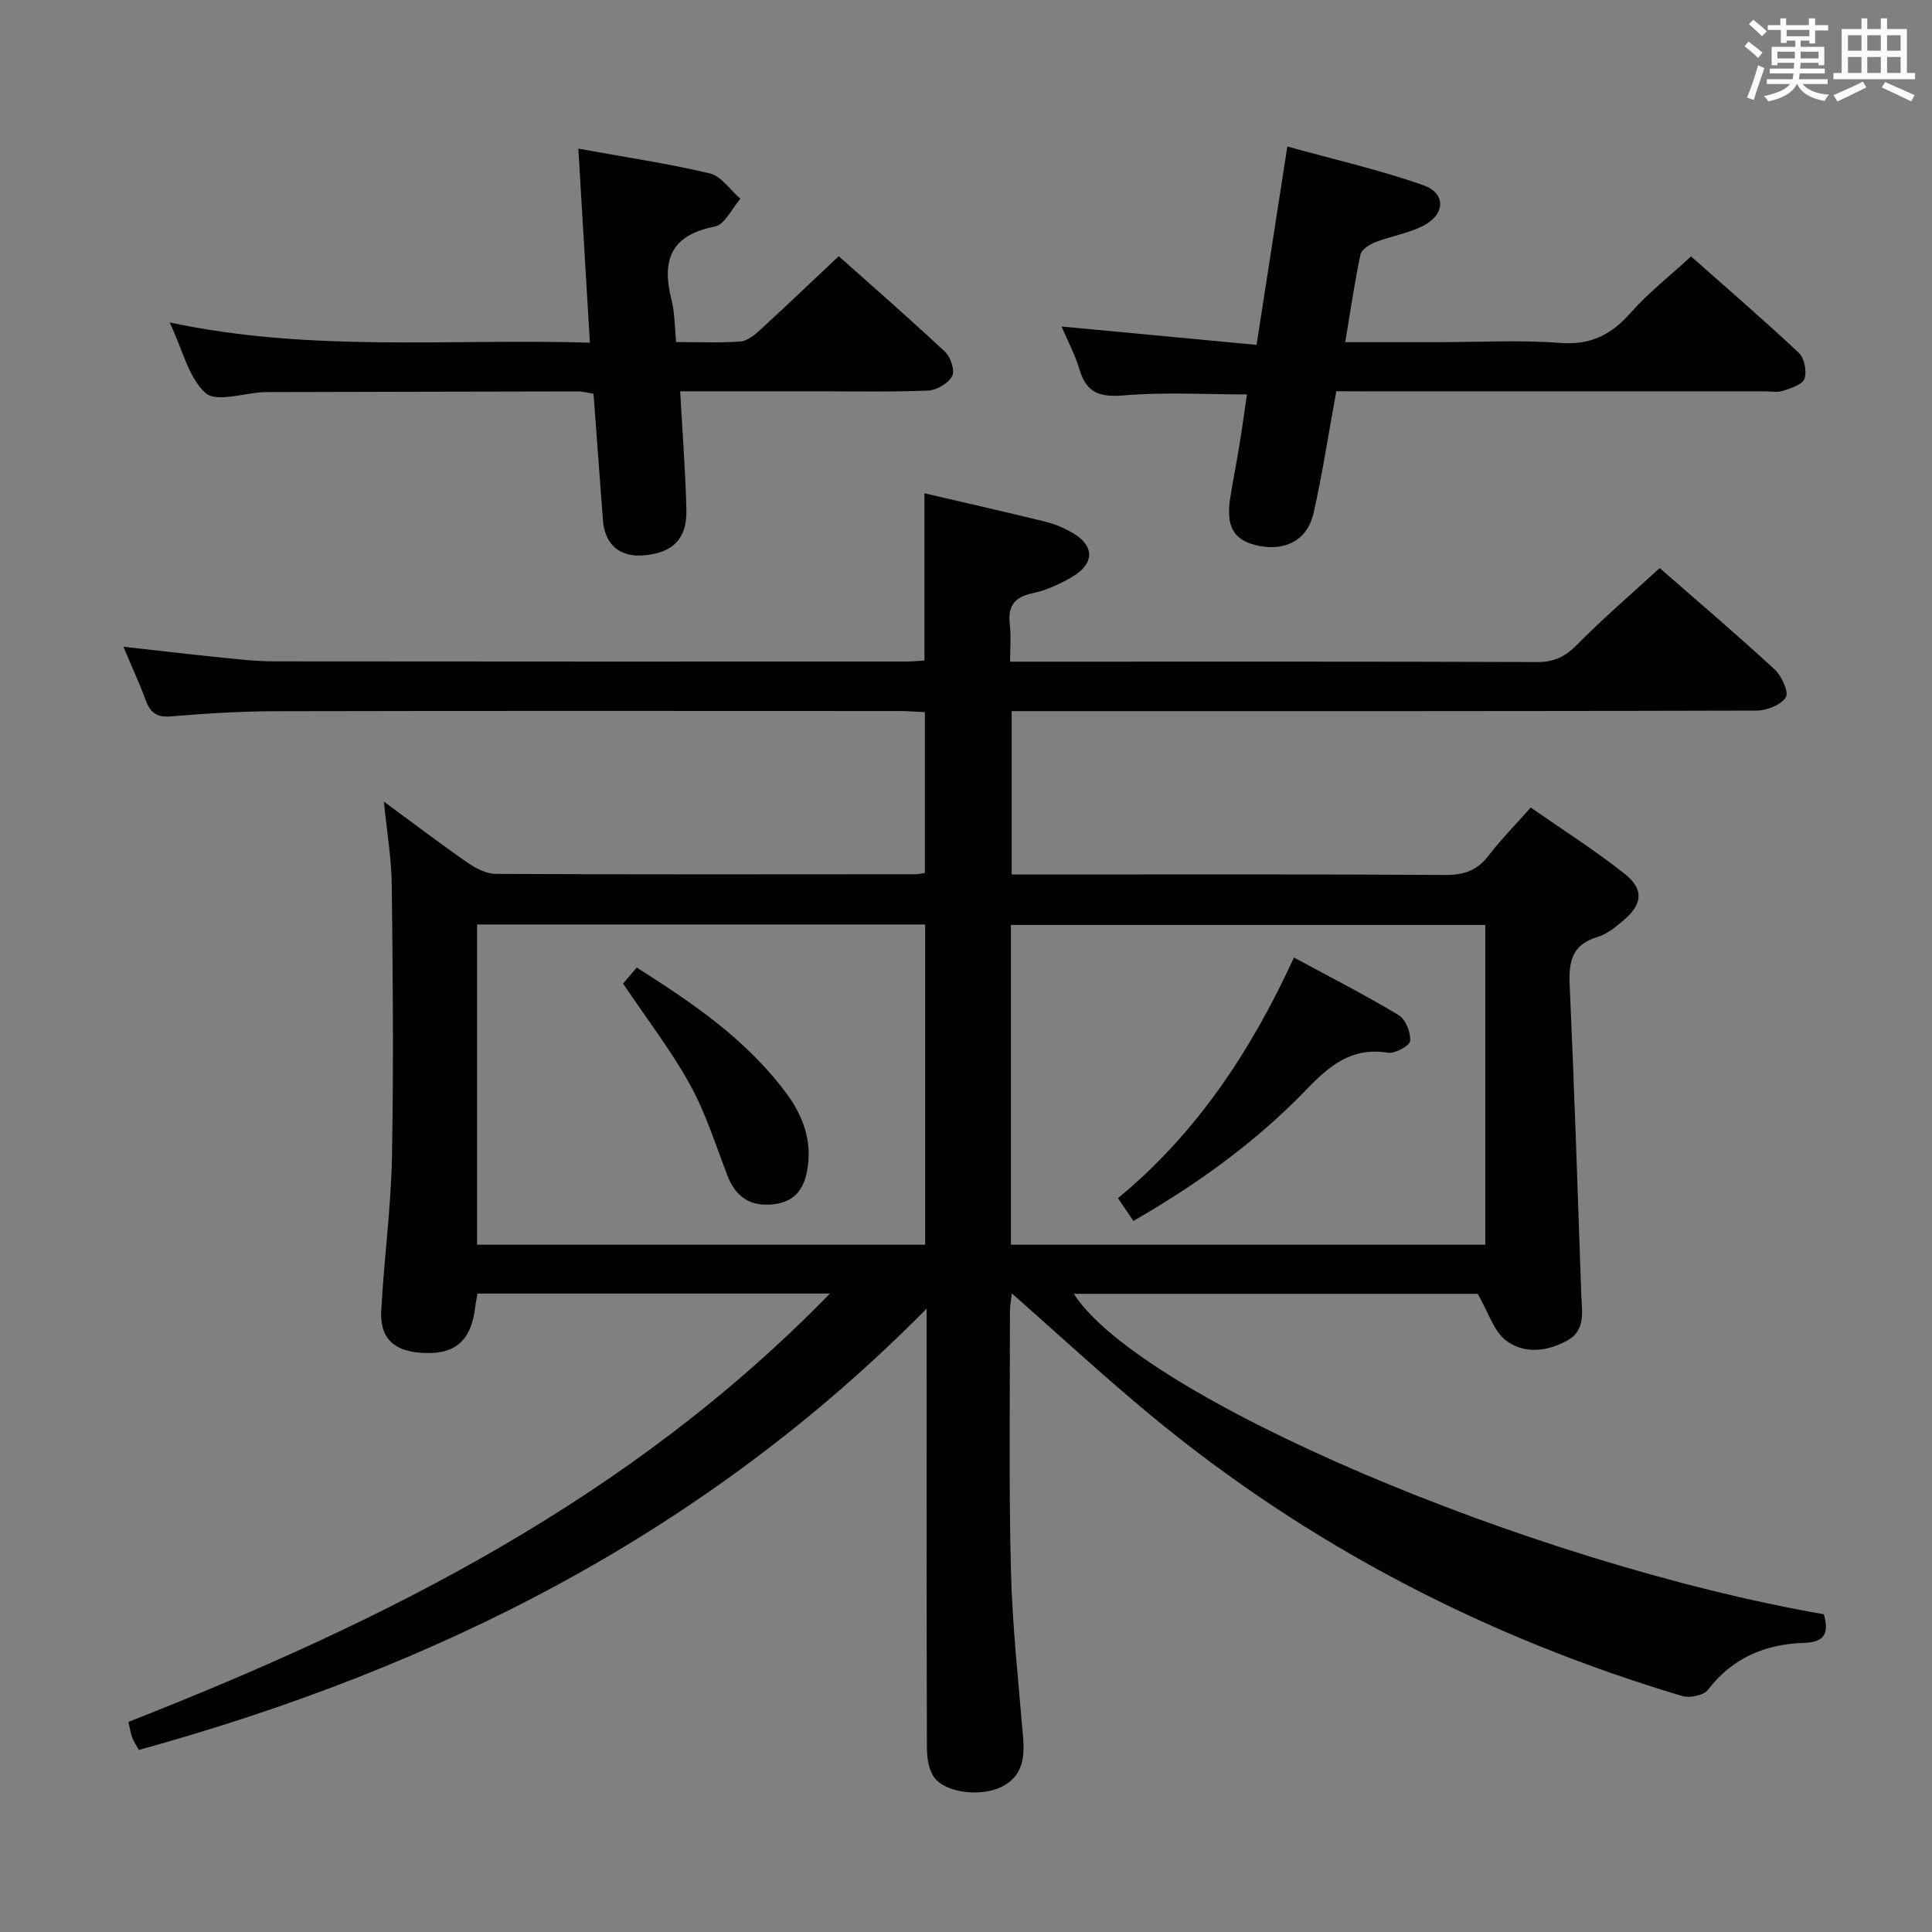 <svg enable-background="new 0 0 400 400" viewBox="0 0 400 400" xmlns="http://www.w3.org/2000/svg"><rect x="0" y="0" width="400" height="400" fill="#808080" stroke="none"/><g fill="#010100"><path d="m377.61 334.22c1.13 4.04.08 5.79-4.12 5.92-7.99.25-14.81 3.09-19.89 9.73-.89 1.16-3.77 1.74-5.33 1.27-40.46-12.09-77.32-31.1-109.92-58.04-9.73-8.04-19.01-16.64-28.86-25.32-.15 1.36-.39 2.55-.39 3.74.01 17.83-.25 35.67.2 53.49.29 11.62 1.57 23.21 2.53 34.81.35 4.28-.23 8.04-4.48 10.14-4.28 2.11-11.62 1.25-13.94-1.98-1.12-1.57-1.49-3.97-1.5-6-.09-28-.06-55.99-.06-83.99 0-1.8 0-3.6 0-7.05-46.13 46.73-101.52 74.35-163.1 91.37-.5-.92-1.05-1.71-1.37-2.57-.34-.92-.48-1.92-.79-3.24 53.26-20.9 103.85-46.17 145.24-88.68-25.04 0-48.89 0-72.97 0-.16.94-.34 1.72-.43 2.52-.84 7.4-4.27 10.31-11.49 9.72-5.52-.45-8.31-3.12-8.01-8.67.56-10.62 2.02-21.21 2.22-31.82.36-18.79.18-37.6-.04-56.39-.07-5.61-1.04-11.2-1.63-17.21 5.87 4.31 11.54 8.62 17.39 12.68 1.67 1.16 3.84 2.27 5.79 2.28 28.99.14 57.99.09 86.99.07.49 0 .98-.14 1.84-.27 0-10.88 0-21.78 0-33.28-1.69-.08-3.45-.24-5.2-.24-43.16-.01-86.32-.06-129.48.04-7.15.02-14.3.48-21.43 1.07-2.89.24-4.25-.74-5.19-3.29-1.31-3.55-2.9-6.99-4.64-11.13 7.17.8 13.68 1.57 20.21 2.23 3.64.37 7.29.79 10.94.8 43.66.05 87.32.04 130.98.03 1.15 0 2.3-.12 3.72-.2 0-11.51 0-22.89 0-34.63 8.32 1.94 16.71 3.84 25.07 5.89 1.91.47 3.8 1.28 5.52 2.26 4.63 2.63 4.69 6.4.03 9.13-2.55 1.5-5.38 2.82-8.25 3.42-3.92.82-5.15 2.82-4.69 6.59.27 2.27.05 4.6.05 7.57h5.69c34.49 0 68.99-.05 103.48.08 3.48.01 5.75-1.1 8.17-3.55 5.36-5.44 11.18-10.43 17.15-15.91 7.37 6.44 15.72 13.55 23.79 20.97 1.46 1.35 3 4.75 2.32 5.79-1.03 1.6-3.96 2.75-6.08 2.75-49.32.15-98.65.11-147.98.11-1.97 0-3.93 0-6.21 0v33.83h5.34c28.16 0 56.32-.08 84.49.09 3.85.02 6.58-.96 8.92-4.02 2.52-3.29 5.45-6.26 8.71-9.94 6.58 4.59 13.29 8.84 19.48 13.75 4 3.17 3.65 6.27-.21 9.56-1.63 1.39-3.44 2.9-5.42 3.48-5.21 1.53-6 4.98-5.79 9.81.96 21.44 1.67 42.89 2.41 64.34.12 3.42.96 7.28-2.89 9.41-4.2 2.32-9 2.84-12.75-.05-2.49-1.91-3.54-5.68-5.81-9.62-26.8 0-55.18 0-83.62 0 13.69 21.35 93.93 55.65 155.29 66.35zm-168.31-76.51h98.21c0-22.19 0-44.09 0-66.21-32.87 0-65.43 0-98.21 0zm-17.76-66.31c-31.24 0-61.83 0-92.77 0v66.31h92.77c0-22.17 0-44.05 0-66.31z"/><path d="m35.13 66.76c29.29 6.24 57.75 3.32 87 4.18-.8-13.45-1.57-26.44-2.39-40.16 9.48 1.72 18.43 3.04 27.2 5.12 2.4.57 4.25 3.44 6.35 5.25-1.75 2-3.24 5.36-5.3 5.76-9.09 1.76-11.06 6.96-8.97 15.12.69 2.69.64 5.56.97 8.79 4.67 0 8.98.19 13.26-.11 1.41-.1 2.91-1.29 4.05-2.33 5.38-4.93 10.65-9.97 16.35-15.34 7.02 6.26 14.65 12.9 22.02 19.81 1.16 1.09 2.08 3.92 1.46 5.04-.83 1.5-3.23 2.91-5 2.98-7.98.31-15.99.14-23.98.14-8.97 0-17.94 0-27.33 0 .46 8.41 1.1 16.47 1.29 24.55.14 5.98-2.79 8.86-8.67 9.41-5.11.48-8.23-2.18-8.61-7.3-.64-8.62-1.28-17.23-1.95-26.16-1.16-.17-2.24-.48-3.33-.47-21.49.03-42.98.09-64.46.14-.17 0-.33 0-.5.01-4.12.2-9.81 2.15-12.02.19-3.52-3.14-4.72-8.87-7.44-14.62z"/><path d="m276.67 81c-1.65 8.98-2.89 17.19-4.72 25.27-1.29 5.71-6.19 8.08-12.07 6.57-4.63-1.18-6.12-4.07-5.13-10.06.62-3.76 1.35-7.5 1.96-11.25.53-3.27.97-6.56 1.45-9.87-8.64 0-17.09-.52-25.44.2-4.97.42-7.77-.46-9.22-5.36-.91-3.08-2.47-5.97-3.72-8.9 13.58 1.28 26.73 2.52 40.38 3.8 2.15-13.86 4.17-26.91 6.37-41.07 9.6 2.67 19.06 4.81 28.15 8.02 4.78 1.69 4.56 6.09-.1 8.44-3.06 1.54-6.6 2.1-9.83 3.35-1.21.47-2.86 1.52-3.08 2.56-1.23 5.8-2.07 11.67-3.15 18.14h19.54c8.33 0 16.7-.48 24.97.16 6.32.49 10.59-1.71 14.61-6.27 3.6-4.09 7.98-7.5 12.47-11.64 7.08 6.26 14.84 12.96 22.32 19.96 1.15 1.08 1.69 3.83 1.17 5.36-.41 1.21-2.79 1.96-4.43 2.5-1.21.39-2.64.11-3.97.11-27.65 0-55.3 0-82.96 0-1.78-.02-3.57-.02-5.57-.02z"/><path d="m234.66 252.78c-1.09-1.61-2-2.94-3.2-4.71 16.3-13.44 27.55-30.49 36.44-49.82 7.56 4.09 14.77 7.76 21.68 11.92 1.44.87 2.51 3.58 2.38 5.34-.07.98-3.13 2.68-4.59 2.45-7.53-1.22-12.1 2.64-16.96 7.69-10.4 10.79-22.52 19.52-35.75 27.13z"/><path d="m129 203.64c.72-.84 1.65-1.94 2.83-3.32 11.69 7.42 22.95 15.06 31.15 26.28 3.19 4.36 5.07 9.31 4.26 14.98-.61 4.25-2.38 7.18-6.99 7.74-4.83.58-7.92-1.44-9.66-5.97-2.43-6.33-4.48-12.9-7.73-18.79-3.91-7.08-8.92-13.57-13.86-20.92z"/></g><path d="m361.2 9.6.8-1c.9.7 1.9 1.4 2.9 2.3l-.9 1.1c-1-1-2-1.8-2.8-2.4zm.5 10.6c.9-2.1 1.6-4.3 2.3-6.7.4.2.8.4 1.3.6-.7 2.1-1.5 4.3-2.2 6.6zm.4-15.2.9-.9c1 .8 2 1.6 2.8 2.4l-1 1c-.9-.9-1.8-1.7-2.7-2.5zm12.5-1.2h1.2v1.4h2.7v1.1h-2.7v2.7h-1.2v-.6h-1.8v1.3h4.9v3.8h-1.2v-.5h-3.7c0 .4-.1.9-.1 1.2h5.1v1h-5.2c0 .5-.1.9-.2 1.2h6v1h-5.2c1.1 1.3 2.9 2 5.5 2.2-.4.4-.7.8-.9 1.3-2.9-.5-4.8-1.6-5.7-3.5h-.1c-.8 1.7-2.7 2.9-5.9 3.6-.2-.4-.6-.8-.9-1.1 2.8-.6 4.6-1.4 5.4-2.5h-4.8v-1h5.3c.1-.3.2-.7.2-1.2h-4.9v-1h5c0-.4 0-.8.1-1.2h-3.5v.5h-1.2v-3.8h4.9v-1.3h-1.8v.5h-1.2v-2.7h-2.7v-1h2.6v-1.4h1.2v1.4h4.7v-1.4zm-6.6 8.3h3.6c0-.4 0-.9 0-1.4h-3.6zm1.9-4.6h4.7v-1.3h-4.7zm6.6 3.2h-3.7v1.4h3.7z" fill="#fbfafc"/><path d="m385.3 3.8h1.3v2.2h2.8v-2.2h1.3v2.2h4.1v9.1h1.7v1.3h-16.9v-1.3h1.7v-9.1h4.1v-2.2zm.4 13.1.7 1.2c-1.8.9-3.8 1.9-6 2.9-.2-.4-.5-.8-.8-1.3 2.3-1 4.3-1.9 6.1-2.8zm-3.1-6.4h2.8v-3.2h-2.8zm0 4.6h2.8v-3.3h-2.8zm4-4.6h2.8v-3.2h-2.8zm0 4.6h2.8v-3.3h-2.8zm3.7 1.9c2.1.9 4.1 1.8 6.1 2.7l-.7 1.3c-2.2-1.1-4.2-2-6.1-2.9zm3.2-9.7h-2.8v3.2h2.8zm-2.8 7.8h2.8v-3.3h-2.8z" fill="#fbfafc"/></svg>